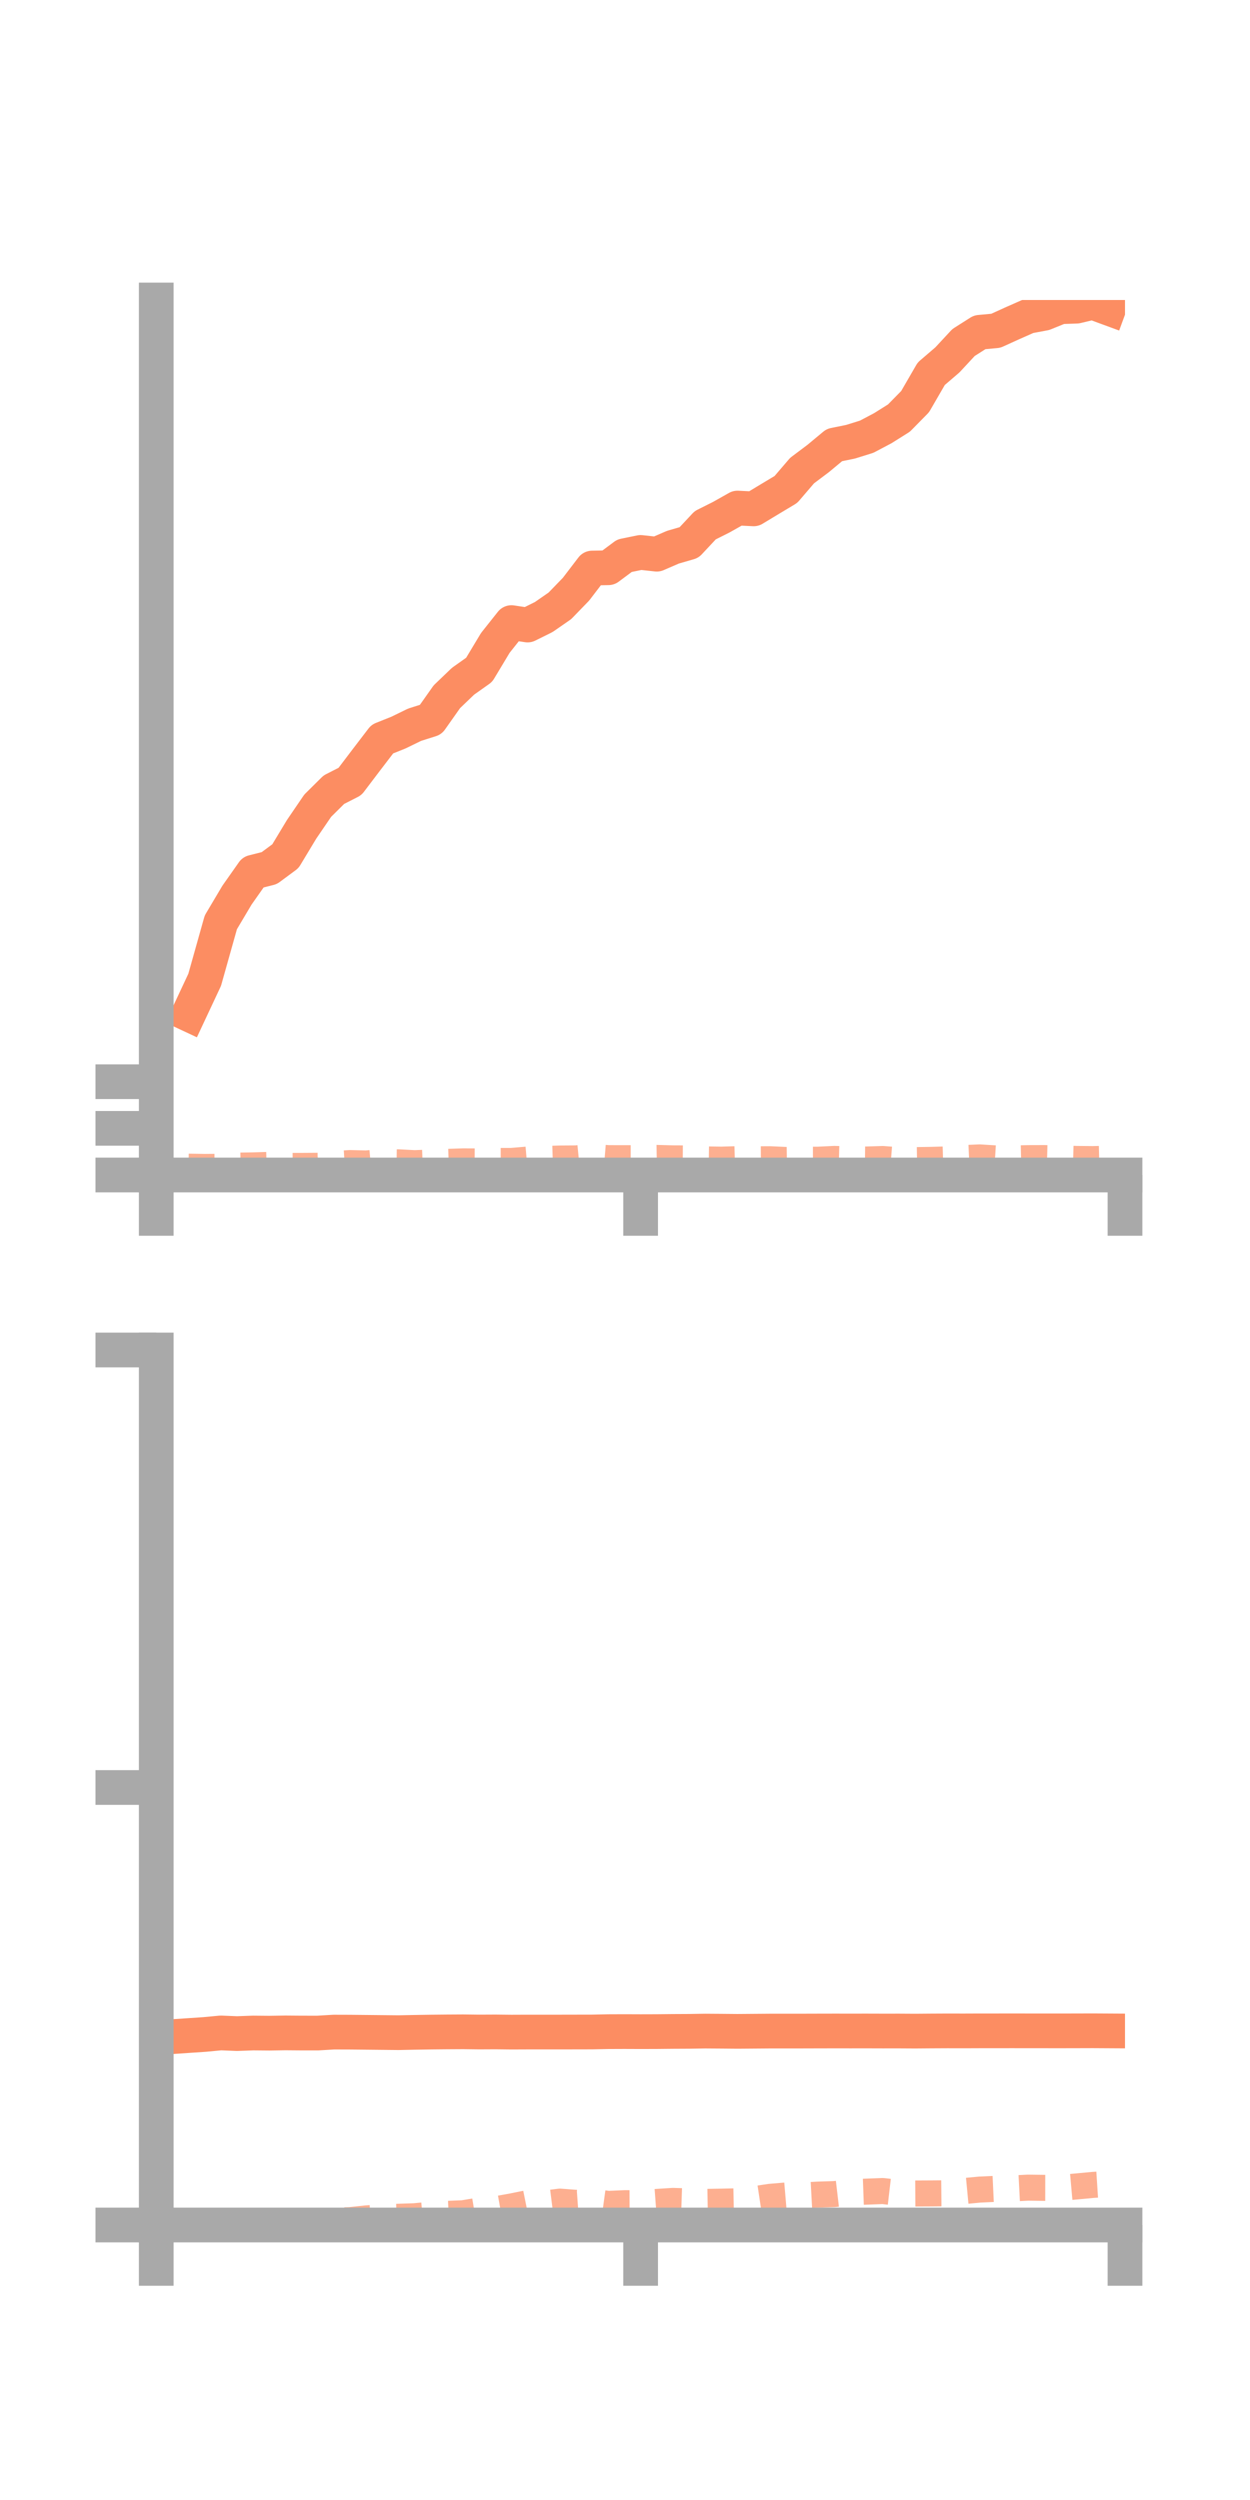 <?xml version="1.0" encoding="utf-8" standalone="no"?>
<!DOCTYPE svg PUBLIC "-//W3C//DTD SVG 1.1//EN"
  "http://www.w3.org/Graphics/SVG/1.1/DTD/svg11.dtd">
<!-- Created with matplotlib (https://matplotlib.org/) -->
<svg height="144pt" version="1.1" viewBox="0 0 72 144" width="72pt" xmlns="http://www.w3.org/2000/svg" xmlns:xlink="http://www.w3.org/1999/xlink">
 <defs>
  <style type="text/css">*{stroke-linecap:butt;stroke-linejoin:round;}</style>
 </defs>
 <g id="figure_1">
  <g id="patch_1">
   <path d="M 0 144 
L 72 144 
L 72 0 
L 0 0 
z
" style="fill:none;"/>
  </g>
  <g id="axes_1">
   <g id="patch_2">
    <path d="M 9 67.68 
L 64.8 67.68 
L 64.8 17.28 
L 9 17.28 
z
" style="fill:none;"/>
   </g>
   <g id="matplotlib.axis_1">
    <g id="xtick_1">
     <g id="line2d_1">
      <defs>
       <path d="M 0 0 
L 0 3.5 
" id="mba2ac3b0ab" style="stroke:#a9a9a9;stroke-width:2;"/>
      </defs>
      <g>
       <use style="fill:#a9a9a9;stroke:#a9a9a9;stroke-width:2;" x="9" xlink:href="#mba2ac3b0ab" y="67.68"/>
      </g>
     </g>
    </g>
    <g id="xtick_2">
     <g id="line2d_2">
      <g>
       <use style="fill:#a9a9a9;stroke:#a9a9a9;stroke-width:2;" x="36.9" xlink:href="#mba2ac3b0ab" y="67.68"/>
      </g>
     </g>
    </g>
    <g id="xtick_3">
     <g id="line2d_3">
      <g>
       <use style="fill:#a9a9a9;stroke:#a9a9a9;stroke-width:2;" x="64.8" xlink:href="#mba2ac3b0ab" y="67.68"/>
      </g>
     </g>
    </g>
   </g>
   <g id="matplotlib.axis_2">
    <g id="ytick_1">
     <g id="line2d_4">
      <defs>
       <path d="M 0 0 
L -3.5 0 
" id="mcb093e1f30" style="stroke:#a9a9a9;stroke-width:2;"/>
      </defs>
      <g>
       <use style="fill:#a9a9a9;stroke:#a9a9a9;stroke-width:2;" x="9" xlink:href="#mcb093e1f30" y="67.68"/>
      </g>
     </g>
    </g>
    <g id="ytick_2">
     <g id="line2d_5">
      <g>
       <use style="fill:#a9a9a9;stroke:#a9a9a9;stroke-width:2;" x="9" xlink:href="#mcb093e1f30" y="64.993"/>
      </g>
     </g>
    </g>
    <g id="ytick_3">
     <g id="line2d_6">
      <g>
       <use style="fill:#a9a9a9;stroke:#a9a9a9;stroke-width:2;" x="9" xlink:href="#mcb093e1f30" y="62.307"/>
      </g>
     </g>
    </g>
   </g>
   <g id="line2d_7">
    <path clip-path="url(#p88e716fa50)" d="M 10.86 58.42 
L 11.79 56.435 
L 12.72 53.127 
L 13.65 51.561 
L 14.58 50.239 
L 15.51 50.004 
L 16.44 49.316 
L 17.37 47.773 
L 18.3 46.409 
L 19.23 45.487 
L 20.16 45.012 
L 21.09 43.786 
L 22.02 42.57 
L 22.95 42.198 
L 23.88 41.745 
L 24.81 41.45 
L 25.74 40.132 
L 26.67 39.24 
L 27.6 38.581 
L 28.53 37.033 
L 29.46 35.861 
L 30.39 36.002 
L 31.32 35.541 
L 32.25 34.896 
L 33.18 33.936 
L 34.11 32.719 
L 35.04 32.703 
L 35.97 32.01 
L 36.9 31.82 
L 37.83 31.922 
L 38.76 31.519 
L 39.69 31.249 
L 40.62 30.255 
L 41.55 29.788 
L 42.48 29.264 
L 43.41 29.311 
L 44.34 28.749 
L 45.27 28.191 
L 46.2 27.106 
L 47.13 26.407 
L 48.06 25.634 
L 48.99 25.445 
L 49.92 25.155 
L 50.85 24.664 
L 51.78 24.08 
L 52.71 23.134 
L 53.64 21.528 
L 54.57 20.73 
L 55.5 19.729 
L 56.43 19.139 
L 57.36 19.053 
L 58.29 18.63 
L 59.22 18.219 
L 60.15 18.045 
L 61.08 17.668 
L 62.01 17.636 
L 62.94 17.414 
L 63.87 17.756 
" style="fill:none;stroke:#fc8d62;stroke-linecap:square;stroke-width:2;"/>
   </g>
   <g id="line2d_8">
    <path clip-path="url(#p88e716fa50)" d="M 10.86 67.201 
L 11.79 67.216 
L 12.72 67.208 
L 13.65 67.142 
L 14.58 67.127 
L 15.51 67.098 
L 16.44 67.157 
L 17.37 67.157 
L 18.3 67.15 
L 19.23 67.05 
L 20.16 66.993 
L 21.09 67.016 
L 22.02 66.937 
L 22.95 66.95 
L 23.88 66.999 
L 24.81 66.963 
L 25.74 66.926 
L 26.67 66.896 
L 27.6 66.9 
L 28.53 66.871 
L 29.46 66.871 
L 30.39 66.791 
L 31.32 66.761 
L 32.25 66.732 
L 33.18 66.725 
L 34.11 66.634 
L 35.04 66.71 
L 35.97 66.712 
L 36.9 66.713 
L 37.83 66.697 
L 38.76 66.722 
L 39.69 66.727 
L 40.62 66.782 
L 41.55 66.796 
L 42.48 66.769 
L 43.41 66.778 
L 44.34 66.772 
L 45.27 66.814 
L 46.2 66.8 
L 47.13 66.799 
L 48.06 66.754 
L 48.99 66.779 
L 49.92 66.788 
L 50.85 66.759 
L 51.78 66.832 
L 52.71 66.824 
L 53.64 66.809 
L 54.57 66.782 
L 55.5 66.707 
L 56.43 66.667 
L 57.36 66.725 
L 58.29 66.731 
L 59.22 66.709 
L 60.15 66.706 
L 61.08 66.729 
L 62.01 66.755 
L 62.94 66.765 
L 63.87 66.742 
" style="fill:none;stroke:#fc8d62;stroke-dasharray:1.5,1.5;stroke-dashoffset:0;stroke-opacity:0.7;stroke-width:1.5;"/>
   </g>
   <g id="patch_3">
    <path d="M 9 67.68 
L 9 17.28 
" style="fill:none;stroke:#a9a9a9;stroke-linecap:square;stroke-linejoin:miter;stroke-width:2;"/>
   </g>
   <g id="patch_4">
    <path d="M 64.8 67.68 
L 64.8 17.28 
" style="fill:none;"/>
   </g>
   <g id="patch_5">
    <path d="M 9 67.68 
L 64.8 67.68 
" style="fill:none;stroke:#a9a9a9;stroke-linecap:square;stroke-linejoin:miter;stroke-width:2;"/>
   </g>
   <g id="patch_6">
    <path d="M 9 17.28 
L 64.8 17.28 
" style="fill:none;"/>
   </g>
  </g>
  <g id="axes_2">
   <g id="patch_7">
    <path d="M 9 128.16 
L 64.8 128.16 
L 64.8 77.76 
L 9 77.76 
z
" style="fill:none;"/>
   </g>
   <g id="matplotlib.axis_3">
    <g id="xtick_4">
     <g id="line2d_9">
      <g>
       <use style="fill:#a9a9a9;stroke:#a9a9a9;stroke-width:2;" x="9" xlink:href="#mba2ac3b0ab" y="128.16"/>
      </g>
     </g>
    </g>
    <g id="xtick_5">
     <g id="line2d_10">
      <g>
       <use style="fill:#a9a9a9;stroke:#a9a9a9;stroke-width:2;" x="36.9" xlink:href="#mba2ac3b0ab" y="128.16"/>
      </g>
     </g>
    </g>
    <g id="xtick_6">
     <g id="line2d_11">
      <g>
       <use style="fill:#a9a9a9;stroke:#a9a9a9;stroke-width:2;" x="64.8" xlink:href="#mba2ac3b0ab" y="128.16"/>
      </g>
     </g>
    </g>
   </g>
   <g id="matplotlib.axis_4">
    <g id="ytick_4">
     <g id="line2d_12">
      <g>
       <use style="fill:#a9a9a9;stroke:#a9a9a9;stroke-width:2;" x="9" xlink:href="#mcb093e1f30" y="128.16"/>
      </g>
     </g>
    </g>
    <g id="ytick_5">
     <g id="line2d_13">
      <g>
       <use style="fill:#a9a9a9;stroke:#a9a9a9;stroke-width:2;" x="9" xlink:href="#mcb093e1f30" y="102.96"/>
      </g>
     </g>
    </g>
    <g id="ytick_6">
     <g id="line2d_14">
      <g>
       <use style="fill:#a9a9a9;stroke:#a9a9a9;stroke-width:2;" x="9" xlink:href="#mcb093e1f30" y="77.76"/>
      </g>
     </g>
    </g>
   </g>
   <g id="line2d_15">
    <path clip-path="url(#pf8eed00f99)" d="M 10.86 117.247 
L 11.79 117.185 
L 12.72 117.097 
L 13.65 117.135 
L 14.58 117.101 
L 15.51 117.11 
L 16.44 117.095 
L 17.37 117.103 
L 18.3 117.104 
L 19.23 117.049 
L 20.16 117.052 
L 21.09 117.062 
L 22.02 117.072 
L 22.95 117.082 
L 23.88 117.063 
L 24.81 117.048 
L 25.74 117.038 
L 26.67 117.032 
L 27.6 117.044 
L 28.53 117.039 
L 29.46 117.05 
L 30.39 117.046 
L 31.32 117.046 
L 32.25 117.046 
L 33.18 117.044 
L 34.11 117.042 
L 35.04 117.023 
L 35.97 117.019 
L 36.9 117.023 
L 37.83 117.02 
L 38.76 117.01 
L 39.69 117.005 
L 40.62 116.99 
L 41.55 116.997 
L 42.48 117.006 
L 43.41 116.998 
L 44.34 116.99 
L 45.27 116.99 
L 46.2 116.989 
L 47.13 116.986 
L 48.06 116.984 
L 48.99 116.985 
L 49.92 116.984 
L 50.85 116.987 
L 51.78 116.986 
L 52.71 116.992 
L 53.64 116.984 
L 54.57 116.979 
L 55.5 116.981 
L 56.43 116.977 
L 57.36 116.977 
L 58.29 116.975 
L 59.22 116.977 
L 60.15 116.977 
L 61.08 116.978 
L 62.01 116.976 
L 62.94 116.973 
L 63.87 116.979 
" style="fill:none;stroke:#fc8d62;stroke-linecap:square;stroke-width:2;"/>
   </g>
   <g id="line2d_16">
    <path clip-path="url(#pf8eed00f99)" d="M 10.86 128.021 
L 11.79 127.978 
L 12.72 127.999 
L 13.65 127.941 
L 14.58 128.017 
L 15.51 127.996 
L 16.44 128.008 
L 17.37 128.008 
L 18.3 127.963 
L 19.23 127.908 
L 20.16 127.881 
L 21.09 127.78 
L 22.02 127.716 
L 22.95 127.686 
L 23.88 127.656 
L 24.81 127.565 
L 25.74 127.52 
L 26.67 127.484 
L 27.6 127.328 
L 28.53 127.258 
L 29.46 127.092 
L 30.39 126.904 
L 31.32 126.93 
L 32.25 126.813 
L 33.18 126.884 
L 34.11 126.817 
L 35.04 126.945 
L 35.97 126.904 
L 36.9 126.9 
L 37.83 126.831 
L 38.76 126.772 
L 39.69 126.802 
L 40.62 126.831 
L 41.55 126.815 
L 42.48 126.796 
L 43.41 126.679 
L 44.34 126.539 
L 45.27 126.46 
L 46.2 126.459 
L 47.13 126.409 
L 48.06 126.38 
L 48.99 126.271 
L 49.92 126.238 
L 50.85 126.203 
L 51.78 126.311 
L 52.71 126.346 
L 53.64 126.341 
L 54.57 126.332 
L 55.5 126.208 
L 56.43 126.12 
L 57.36 126.077 
L 58.29 126.056 
L 59.22 126.008 
L 60.15 126.021 
L 61.08 126.022 
L 62.01 125.939 
L 62.94 125.852 
L 63.87 125.792 
" style="fill:none;stroke:#fc8d62;stroke-dasharray:1.5,1.5;stroke-dashoffset:0;stroke-opacity:0.7;stroke-width:1.5;"/>
   </g>
   <g id="patch_8">
    <path d="M 9 128.16 
L 9 77.76 
" style="fill:none;stroke:#a9a9a9;stroke-linecap:square;stroke-linejoin:miter;stroke-width:2;"/>
   </g>
   <g id="patch_9">
    <path d="M 64.8 128.16 
L 64.8 77.76 
" style="fill:none;"/>
   </g>
   <g id="patch_10">
    <path d="M 9 128.16 
L 64.8 128.16 
" style="fill:none;stroke:#a9a9a9;stroke-linecap:square;stroke-linejoin:miter;stroke-width:2;"/>
   </g>
   <g id="patch_11">
    <path d="M 9 77.76 
L 64.8 77.76 
" style="fill:none;"/>
   </g>
  </g>
 </g>
 <defs>
  <clipPath id="p88e716fa50">
   <rect height="50.4" width="55.8" x="9" y="17.28"/>
  </clipPath>
  <clipPath id="pf8eed00f99">
   <rect height="50.4" width="55.8" x="9" y="77.76"/>
  </clipPath>
 </defs>
</svg>
